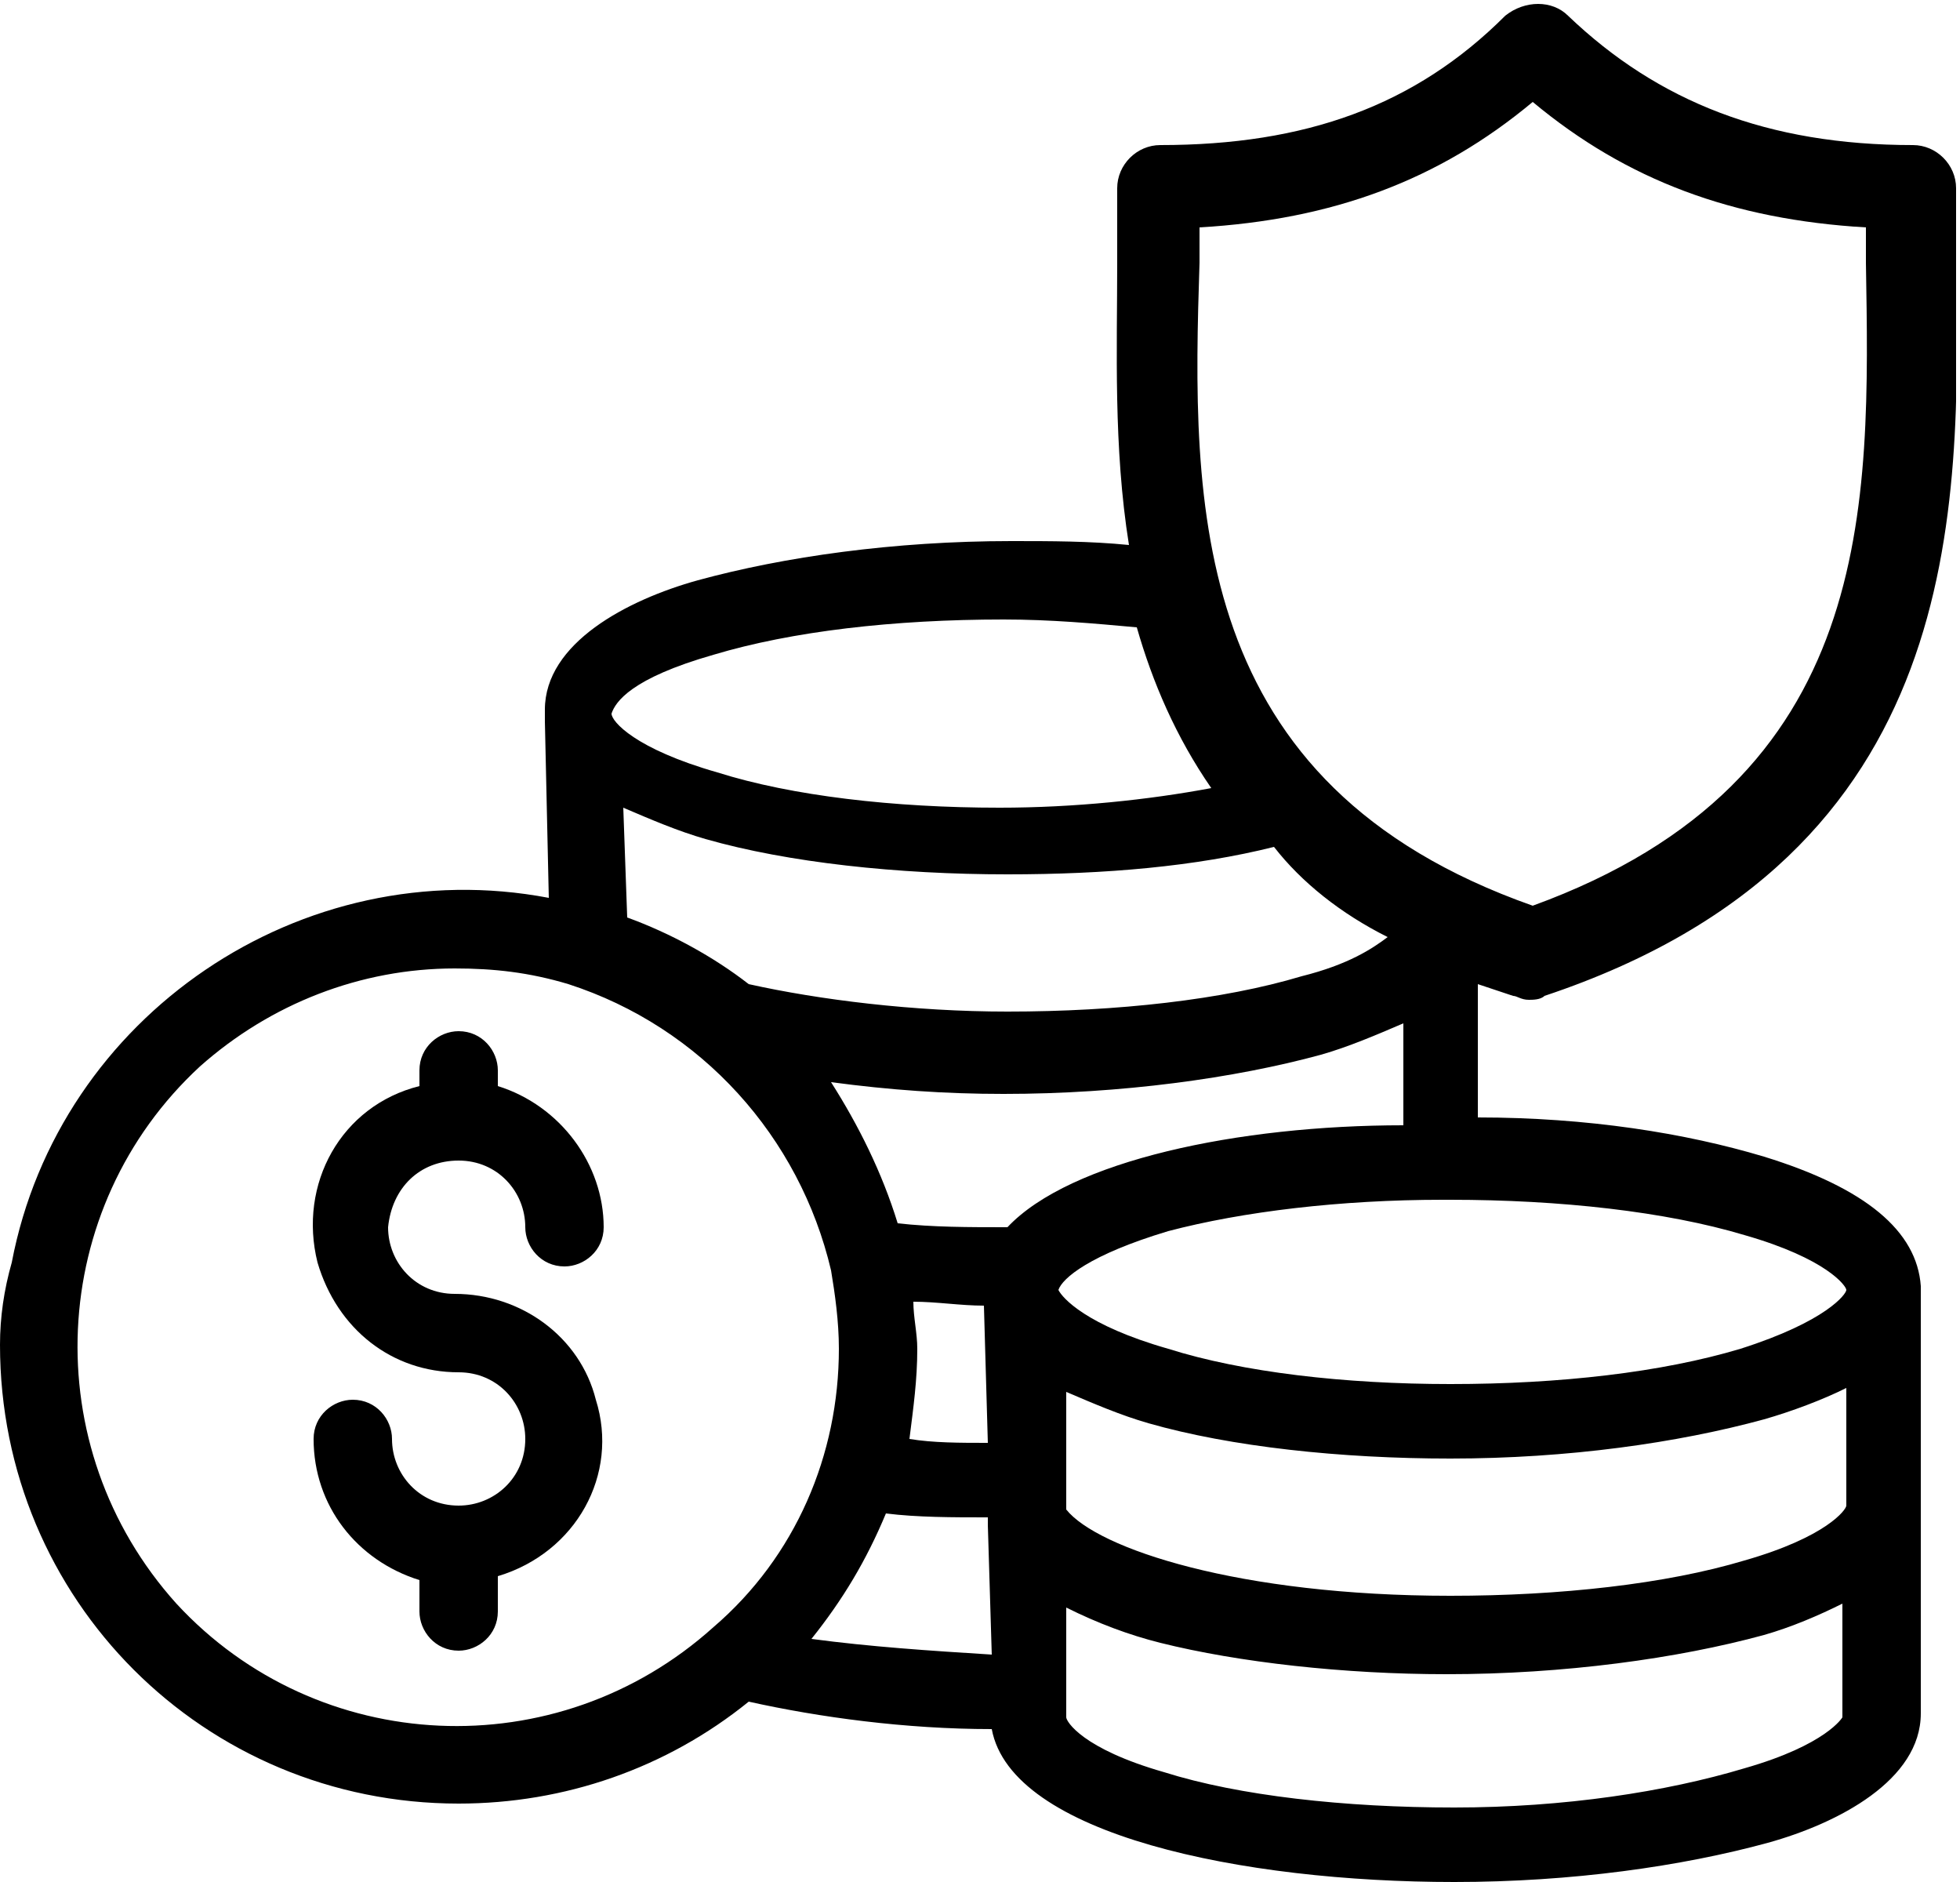 <svg width="50" height="48" viewBox="0 0 50 48" xmlns="http://www.w3.org/2000/svg">
<g clip-path="url(#clip0)">
<path d="M11.7 29.6C12.7 29.6 13.4 30.4 13.4 31.3C13.4 31.8 13.8 32.3 14.4 32.3C14.9 32.3 15.4 31.9 15.4 31.3C15.4 29.7 14.3 28.2 12.7 27.7V27.3C12.7 26.8 12.3 26.3 11.7 26.3C11.2 26.3 10.7 26.7 10.7 27.3V27.7C8.7 28.2 7.6 30.2 8.1 32.2C8.6 33.9 10 35 11.7 35C12.7 35 13.4 35.8 13.4 36.7C13.4 37.7 12.6 38.4 11.7 38.4C10.7 38.4 10 37.6 10 36.7C10 36.2 9.6 35.7 9 35.7C8.5 35.7 8 36.1 8 36.7C8 38.4 9.1 39.8 10.7 40.3V41.1C10.7 41.6 11.1 42.1 11.7 42.1C12.2 42.1 12.7 41.7 12.7 41.1V40.2C14.7 39.6 15.8 37.6 15.2 35.7C14.8 34.1 13.3 33 11.6 33C10.6 33 9.9 32.2 9.9 31.3C10 30.3 10.7 29.6 11.7 29.6Z"/>
<path d="M45 29.5C43 28.9 40.5 28.5 37.7 28.5V25.1C38 25.2 38.3 25.3 38.6 25.4C38.7 25.4 38.8 25.5 39 25.5C39.1 25.5 39.3 25.5 39.4 25.4C50.2 21.8 50 13 49.9 6.7C49.9 6 49.9 5.4 49.9 4.8C49.9 4.2 49.4 3.7 48.8 3.7C45.1 3.7 42.3 2.6 40 0.4C39.6 9.76622e-05 38.9 9.76622e-05 38.4 0.4C36.1 2.7 33.3 3.7 29.6 3.7C29 3.7 28.5 4.2 28.5 4.8C28.5 5.4 28.5 6.1 28.5 6.7C28.5 8.9 28.4 11.4 28.8 13.9C27.8 13.8 26.8 13.8 25.8 13.8C22.8 13.8 20 14.2 17.8 14.8C16 15.3 13.9 16.4 13.9 18.1C13.9 18.2 13.9 18.3 13.9 18.4L14 22.9C7.7 21.7 1.5 25.9 0.3 32.2C0.1 32.9 0 33.6 0 34.3C0 40.8 5.2 46 11.7 46C14.4 46 17 45.1 19.1 43.4C20.9 43.8 23.1 44.1 25.3 44.1C25.8 46.8 31.7 48 37.1 48C40.1 48 42.9 47.6 45.1 47C46.9 46.5 49 45.4 49 43.7V33C49 32.9 49 32.9 49 32.8C48.9 31.4 47.6 30.3 45 29.5ZM35.4 23.9C35 24.2 34.4 24.6 33.2 24.9C31.2 25.5 28.5 25.8 25.7 25.8C23.3 25.8 20.9 25.5 19.1 25.1C18.2 24.4 17.1 23.8 16 23.4L15.9 20.6C16.6 20.9 17.3 21.2 18 21.4C20.1 22 22.9 22.3 25.7 22.3C28.2 22.3 30.5 22.1 32.5 21.6C33.2 22.5 34.2 23.3 35.4 23.9ZM30.6 6.7C30.6 6.4 30.6 6.1 30.6 5.8C34 5.6 36.7 4.6 39.1 2.6C41.5 4.6 44.2 5.6 47.6 5.8C47.6 6.1 47.6 6.4 47.6 6.7C47.7 12.9 47.9 19.9 39.1 23.1C30.3 20 30.4 12.9 30.6 6.7ZM18.2 16.7C20.2 16.1 22.8 15.8 25.6 15.8C26.8 15.8 27.9 15.9 29 16C29.4 17.4 30 18.8 30.9 20.1C29.3 20.4 27.4 20.6 25.5 20.6C22.8 20.6 20.2 20.3 18.3 19.7C16.2 19.1 15.6 18.4 15.6 18.2C15.7 17.9 16.1 17.3 18.2 16.7ZM18.2 41.5C14.2 45.1 8.1 44.8 4.5 40.9C0.9 36.9 1.2 30.8 5.1 27.2C6.9 25.6 9.2 24.7 11.6 24.7C12.6 24.7 13.5 24.8 14.5 25.1C17.9 26.2 20.4 29 21.2 32.4C21.3 33 21.4 33.7 21.4 34.4C21.4 37.1 20.3 39.7 18.2 41.5ZM20.7 41.8C21.5 40.8 22.1 39.8 22.6 38.6C23.4 38.7 24.3 38.7 25.2 38.7V38.9L25.3 42.2C23.7 42.1 22.2 42 20.7 41.8ZM23.3 33.2C23.9 33.2 24.5 33.3 25.1 33.3L25.2 36.8C24.5 36.8 23.8 36.8 23.2 36.7C23.3 35.9 23.4 35.2 23.4 34.4C23.4 34 23.3 33.6 23.3 33.2ZM25.7 31.3C24.7 31.3 23.8 31.3 22.9 31.2C22.5 29.9 21.9 28.7 21.2 27.6C22.7 27.8 24.1 27.9 25.6 27.9C28.6 27.9 31.5 27.5 33.7 26.9C34.4 26.7 35.1 26.4 35.8 26.1V28.7C31.6 28.7 27.3 29.6 25.7 31.3ZM27 32.9C27 32.9 27 32.8 27 32.9C27.1 32.6 27.8 32 29.8 31.4C31.7 30.9 34.2 30.6 36.8 30.6H37C39.8 30.6 42.5 30.9 44.5 31.5C46.6 32.1 47.1 32.8 47.1 32.9C47.1 33 46.6 33.7 44.4 34.4C42.4 35 39.8 35.3 37 35.3C34.3 35.3 31.7 35 29.8 34.4C27.7 33.8 27.1 33.1 27 32.9ZM44.5 45.1C42.5 45.7 39.9 46.1 37.1 46.1C34.3 46.1 31.6 45.8 29.7 45.2C27.6 44.6 27.2 43.9 27.2 43.8V41C28 41.4 28.8 41.7 29.6 41.9C31.6 42.4 34.3 42.7 36.9 42.7C39.9 42.7 42.8 42.3 45 41.7C45.7 41.5 46.4 41.2 47 40.9V43.8C47 43.8 46.6 44.5 44.5 45.1ZM47.1 38C47.1 38 47.1 38.1 47.1 38.2C47.1 38.3 47.1 38.3 47.1 38.4C47.1 38.5 46.6 39.2 44.5 39.8C42.5 40.4 39.8 40.7 37 40.7C31.6 40.7 28 39.5 27.2 38.5V37.7V35.5C27.9 35.8 28.6 36.1 29.3 36.3C31.4 36.9 34.2 37.2 37 37.2C40 37.2 42.8 36.8 45 36.2C45.7 36 46.5 35.7 47.1 35.4V38Z"/>
</g>
<defs>
<clipPath id="clip0">
<rect width="49.9" height="48" fill="white"/>
</clipPath>
</defs>
</svg>
